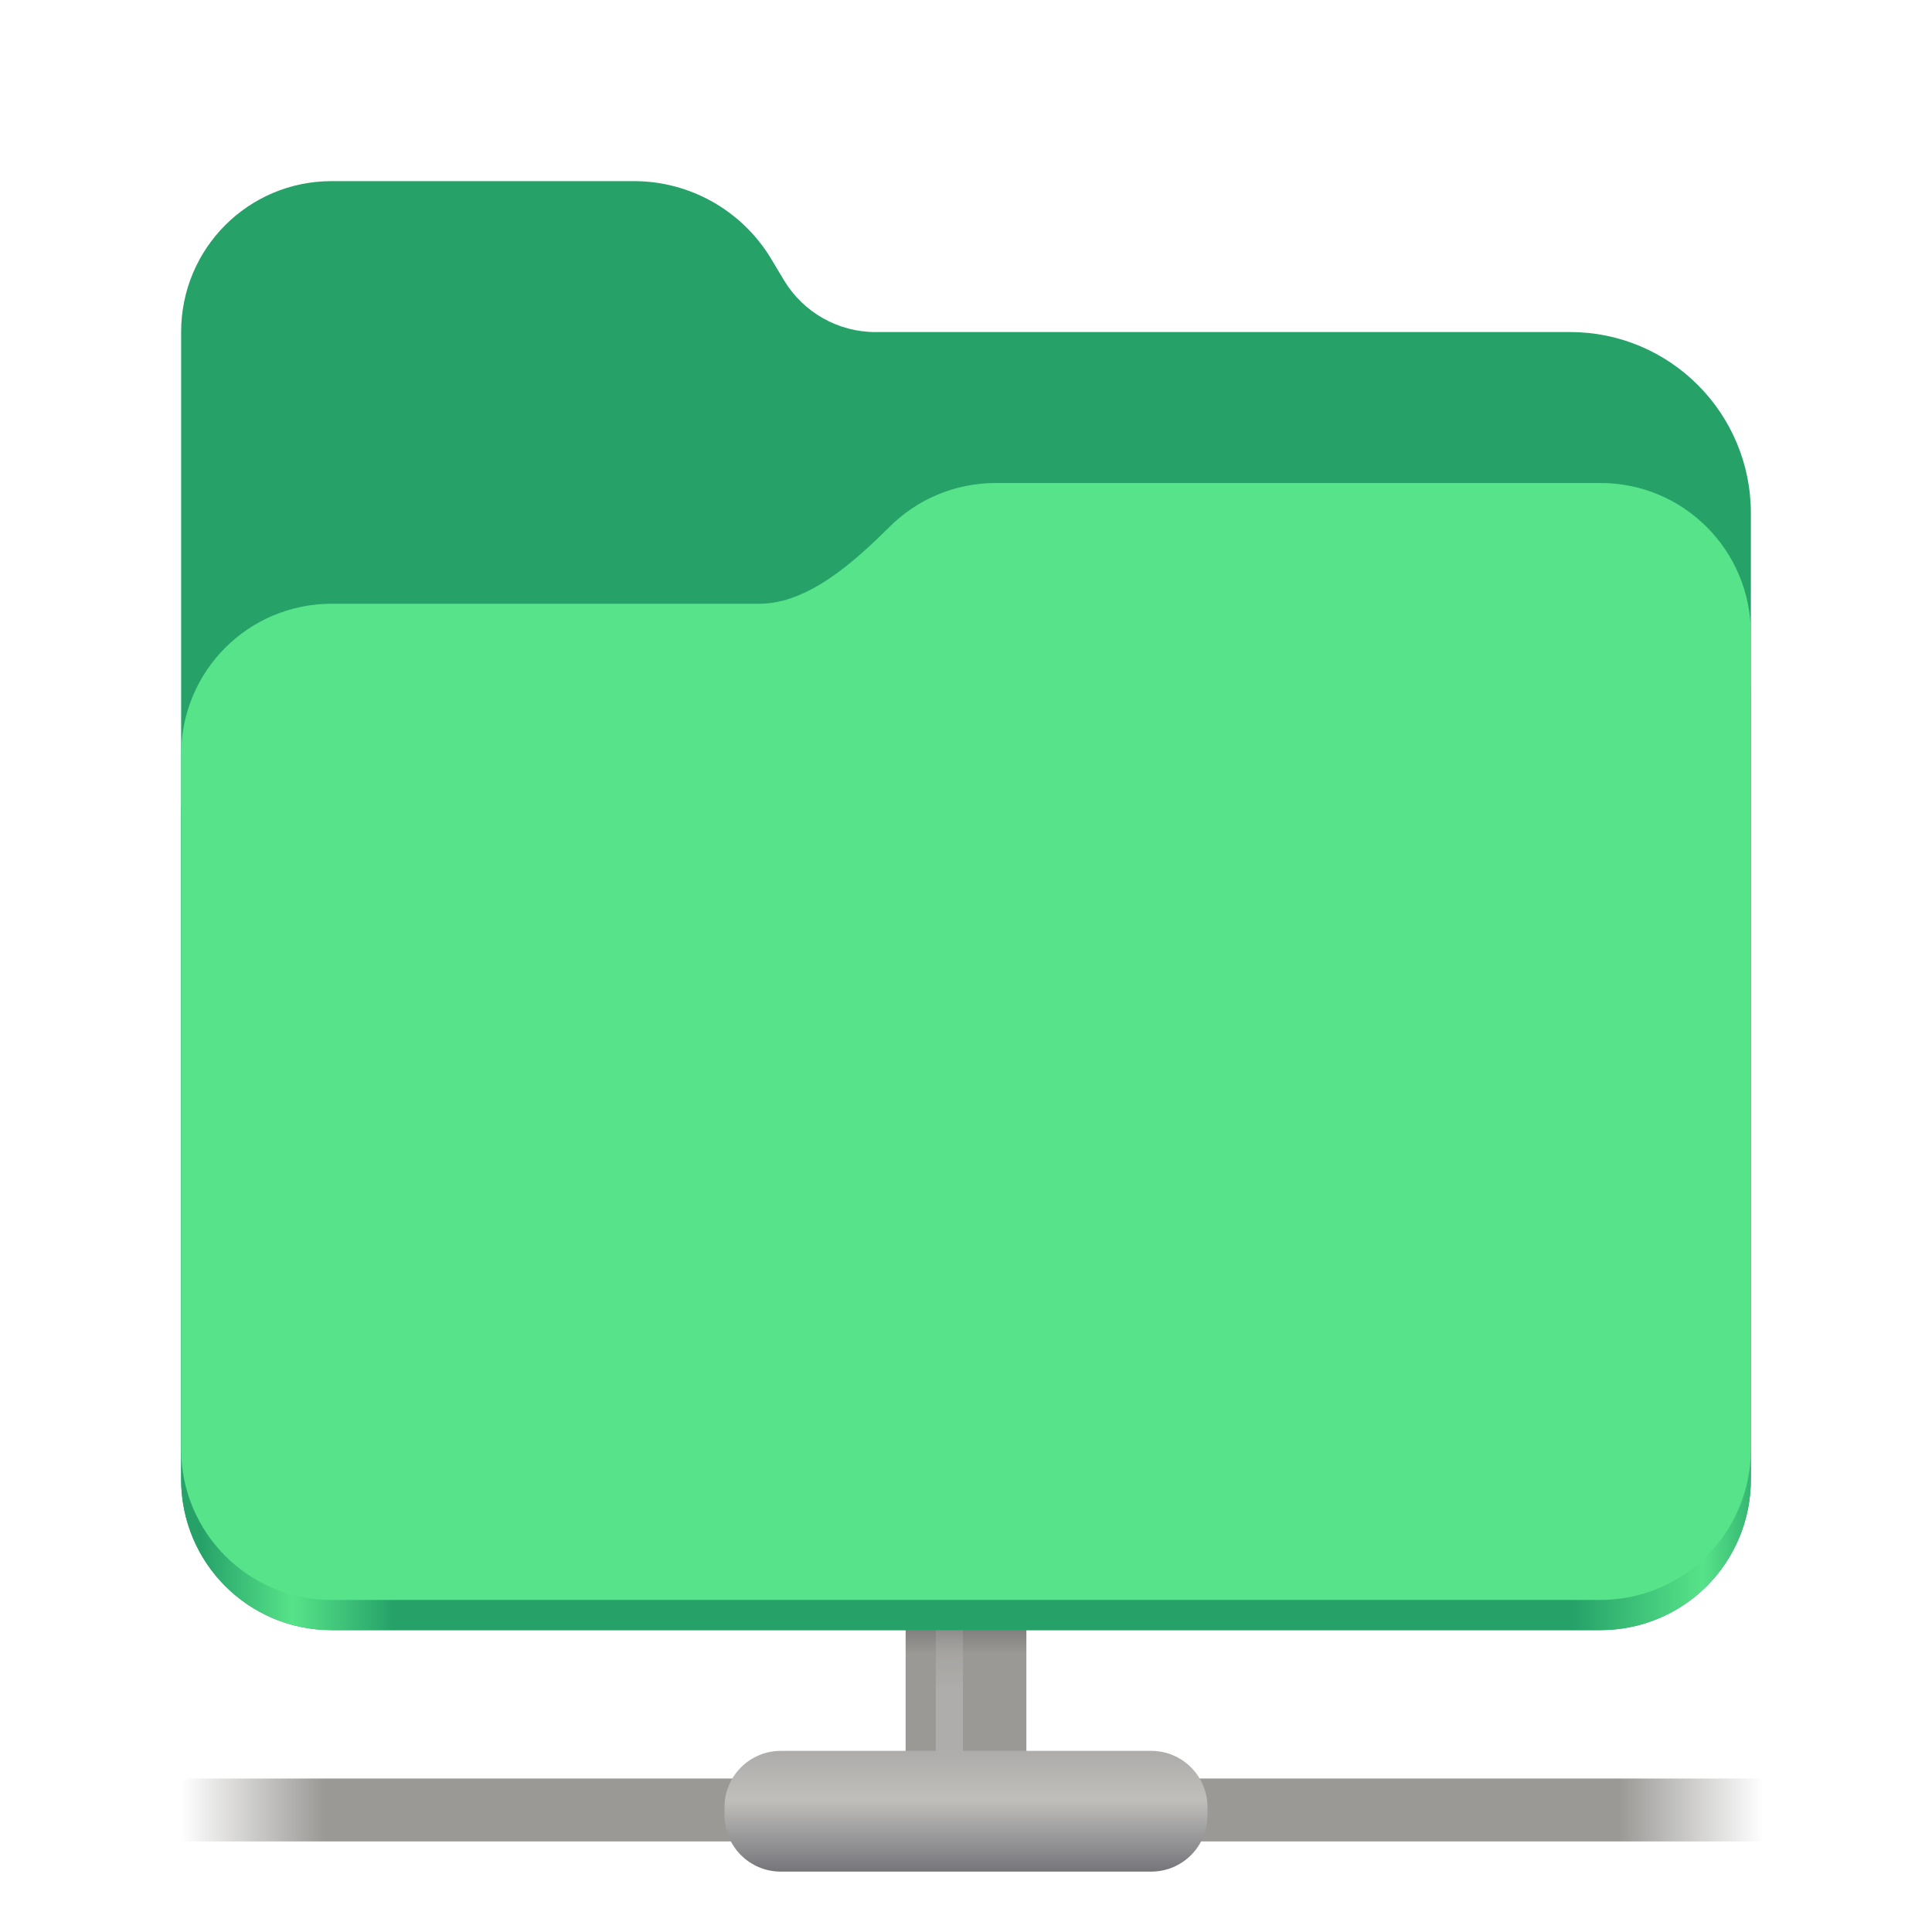 <?xml version="1.0" encoding="UTF-8" standalone="no"?>
<svg
   height="128px"
   viewBox="0 0 128 128"
   width="128px"
   version="1.1"
   id="svg55"
   sodipodi:docname="folder-remote.svg"
   inkscape:version="1.2.2 (b0a8486541, 2022-12-01)"
   xmlns:inkscape="http://www.inkscape.org/namespaces/inkscape"
   xmlns:sodipodi="http://sodipodi.sourceforge.net/DTD/sodipodi-0.dtd"
   xmlns="http://www.w3.org/2000/svg"
   xmlns:svg="http://www.w3.org/2000/svg">
  <defs
     id="defs59" />
  <sodipodi:namedview
     id="namedview57"
     pagecolor="#ffffff"
     bordercolor="#000000"
     borderopacity="0.25"
     inkscape:showpageshadow="2"
     inkscape:pageopacity="0.0"
     inkscape:pagecheckerboard="0"
     inkscape:deskcolor="#d1d1d1"
     showgrid="false"
     inkscape:zoom="3.828125"
     inkscape:cx="58.514286"
     inkscape:cy="58.122449"
     inkscape:window-width="1536"
     inkscape:window-height="795"
     inkscape:window-x="0"
     inkscape:window-y="0"
     inkscape:window-maximized="1"
     inkscape:current-layer="svg55" />
  <linearGradient
     id="a"
     gradientTransform="matrix(0 -0.933 -1 0 0 -158.918)"
     gradientUnits="userSpaceOnUse"
     x1="-280.624"
     x2="-287.765"
     y1="-66.117"
     y2="-66.117">
    <stop
       offset="0"
       stop-color="#313133"
       id="stop2" />
    <stop
       offset="1"
       stop-color="#9a9996"
       id="stop4" />
  </linearGradient>
  <linearGradient
     id="b"
     gradientTransform="matrix(0 -1 -1 0 0 -160)"
     gradientUnits="userSpaceOnUse"
     x1="-271.975"
     x2="-266.415"
     y1="-62.938"
     y2="-62.938">
    <stop
       offset="0"
       stop-color="#aeadab"
       id="stop7" />
    <stop
       offset="1"
       stop-color="#aeadab"
       stop-opacity="0"
       id="stop9" />
  </linearGradient>
  <linearGradient
     id="c"
     gradientTransform="matrix(2.382 0 0 2.083 -2851.153 1648.157)"
     gradientUnits="userSpaceOnUse"
     x1="1202"
     x2="1246"
     y1="-735"
     y2="-735">
    <stop
       offset="0"
       stop-color="#9a9996"
       stop-opacity="0"
       id="stop12" />
    <stop
       offset="0.091"
       stop-color="#9a9996"
       id="stop14" />
    <stop
       offset="0.909"
       stop-color="#9a9996"
       id="stop16" />
    <stop
       offset="1"
       stop-color="#9a9996"
       stop-opacity="0"
       id="stop18" />
  </linearGradient>
  <linearGradient
     id="d"
     gradientTransform="matrix(0.25 0 0 0.167 -164 180.667)"
     gradientUnits="userSpaceOnUse"
     x1="904"
     x2="904"
     y1="-340"
     y2="-385.948">
    <stop
       offset="0"
       stop-color="#77767b"
       id="stop21" />
    <stop
       offset="0.603"
       stop-color="#c0bfbc"
       id="stop23" />
    <stop
       offset="1"
       stop-color="#aeadab"
       id="stop25" />
  </linearGradient>
  <linearGradient
     id="e"
     gradientTransform="matrix(0.455 0 0 0.456 -1210.292 616.173)"
     gradientUnits="userSpaceOnUse"
     x1="2689.252"
     x2="2918.07"
     y1="-1106.803"
     y2="-1106.803">
    <stop
       offset="0"
       stop-color="#62a0ea"
       id="stop28"
       style="stop-color:#26a269;stop-opacity:1;" />
    <stop
       offset="0.058"
       stop-color="#afd4ff"
       id="stop30"
       style="stop-color:#57e389;stop-opacity:1;" />
    <stop
       offset="0.122"
       stop-color="#62a0ea"
       id="stop32"
       style="stop-color:#26a269;stop-opacity:1;" />
    <stop
       offset="0.873"
       stop-color="#62a0ea"
       id="stop34"
       style="stop-color:#26a269;stop-opacity:1;" />
    <stop
       offset="0.956"
       stop-color="#c0d5ea"
       id="stop36"
       style="stop-color:#57e389;stop-opacity:1;" />
    <stop
       offset="1"
       stop-color="#62a0ea"
       id="stop38"
       style="stop-color:#26a269;stop-opacity:1;" />
  </linearGradient>
  <path
     d="m 21.977 12 c -5.527 0 -9.977 4.461 -9.977 10 v 76 c 0 5.539 4.449 10 9.977 10 h 84.043 c 5.531 0 9.98 -4.461 9.98 -10 v -64 c 0 -6.629 -5.359 -12 -11.973 -12 h -46.027 c -2.48 0 -4.781 -1.305 -6.062 -3.438 l -0.844 -1.41 c -1.922 -3.195 -5.371 -5.152 -9.094 -5.152 z m 0 0"
     fill="#438de6"
     id="path41"
     style="fill:#26a269;fill-opacity:1" />
  <path
     d="m 68 117.211 v -29.852 h -8 v 29.852 z m 0 0"
     fill="url(#a)"
     id="path43" />
  <path
     d="m 63.797 117.211 v -29.852 h -1.797 v 29.852 z m 0 0"
     fill="url(#b)"
     id="path45" />
  <path
     d="m 8.18 117.832 h 111.945 v 4.168 h -111.945 z m 0 0"
     fill="url(#c)"
     id="path47" />
  <path
     d="m 51.73 116 h 24.539 c 2.062 0 3.73 1.668 3.73 3.73 v 0.539 c 0 2.062 -1.668 3.73 -3.73 3.73 h -24.539 c -2.062 0 -3.73 -1.668 -3.73 -3.73 v -0.539 c 0 -2.062 1.668 -3.73 3.73 -3.73 z m 0 0"
     fill="url(#d)"
     id="path49" />
  <path
     d="m 65.977 36 c -2.746 0 -5.227 1.102 -7.027 2.891 c -2.273 2.254 -5.383 5.109 -8.633 5.109 h -28.34 c -5.527 0 -9.977 4.461 -9.977 10 v 44 c 0 5.539 4.449 10 9.977 10 h 84.043 c 5.531 0 9.98 -4.461 9.98 -10 v -52 c 0 -5.539 -4.449 -10 -9.98 -10 z m 0 0"
     fill="url(#e)"
     id="path51" />
  <path
     d="m 65.977 32 c -2.746 0 -5.227 1.102 -7.027 2.891 c -2.273 2.254 -5.383 5.109 -8.633 5.109 h -28.34 c -5.527 0 -9.977 4.461 -9.977 10 v 46 c 0 5.539 4.449 10 9.977 10 h 84.043 c 5.531 0 9.98 -4.461 9.98 -10 v -54 c 0 -5.539 -4.449 -10 -9.98 -10 z m 0 0"
     fill="#a4caee"
     id="path53"
     style="fill:#57e389;fill-opacity:1" />
</svg>
